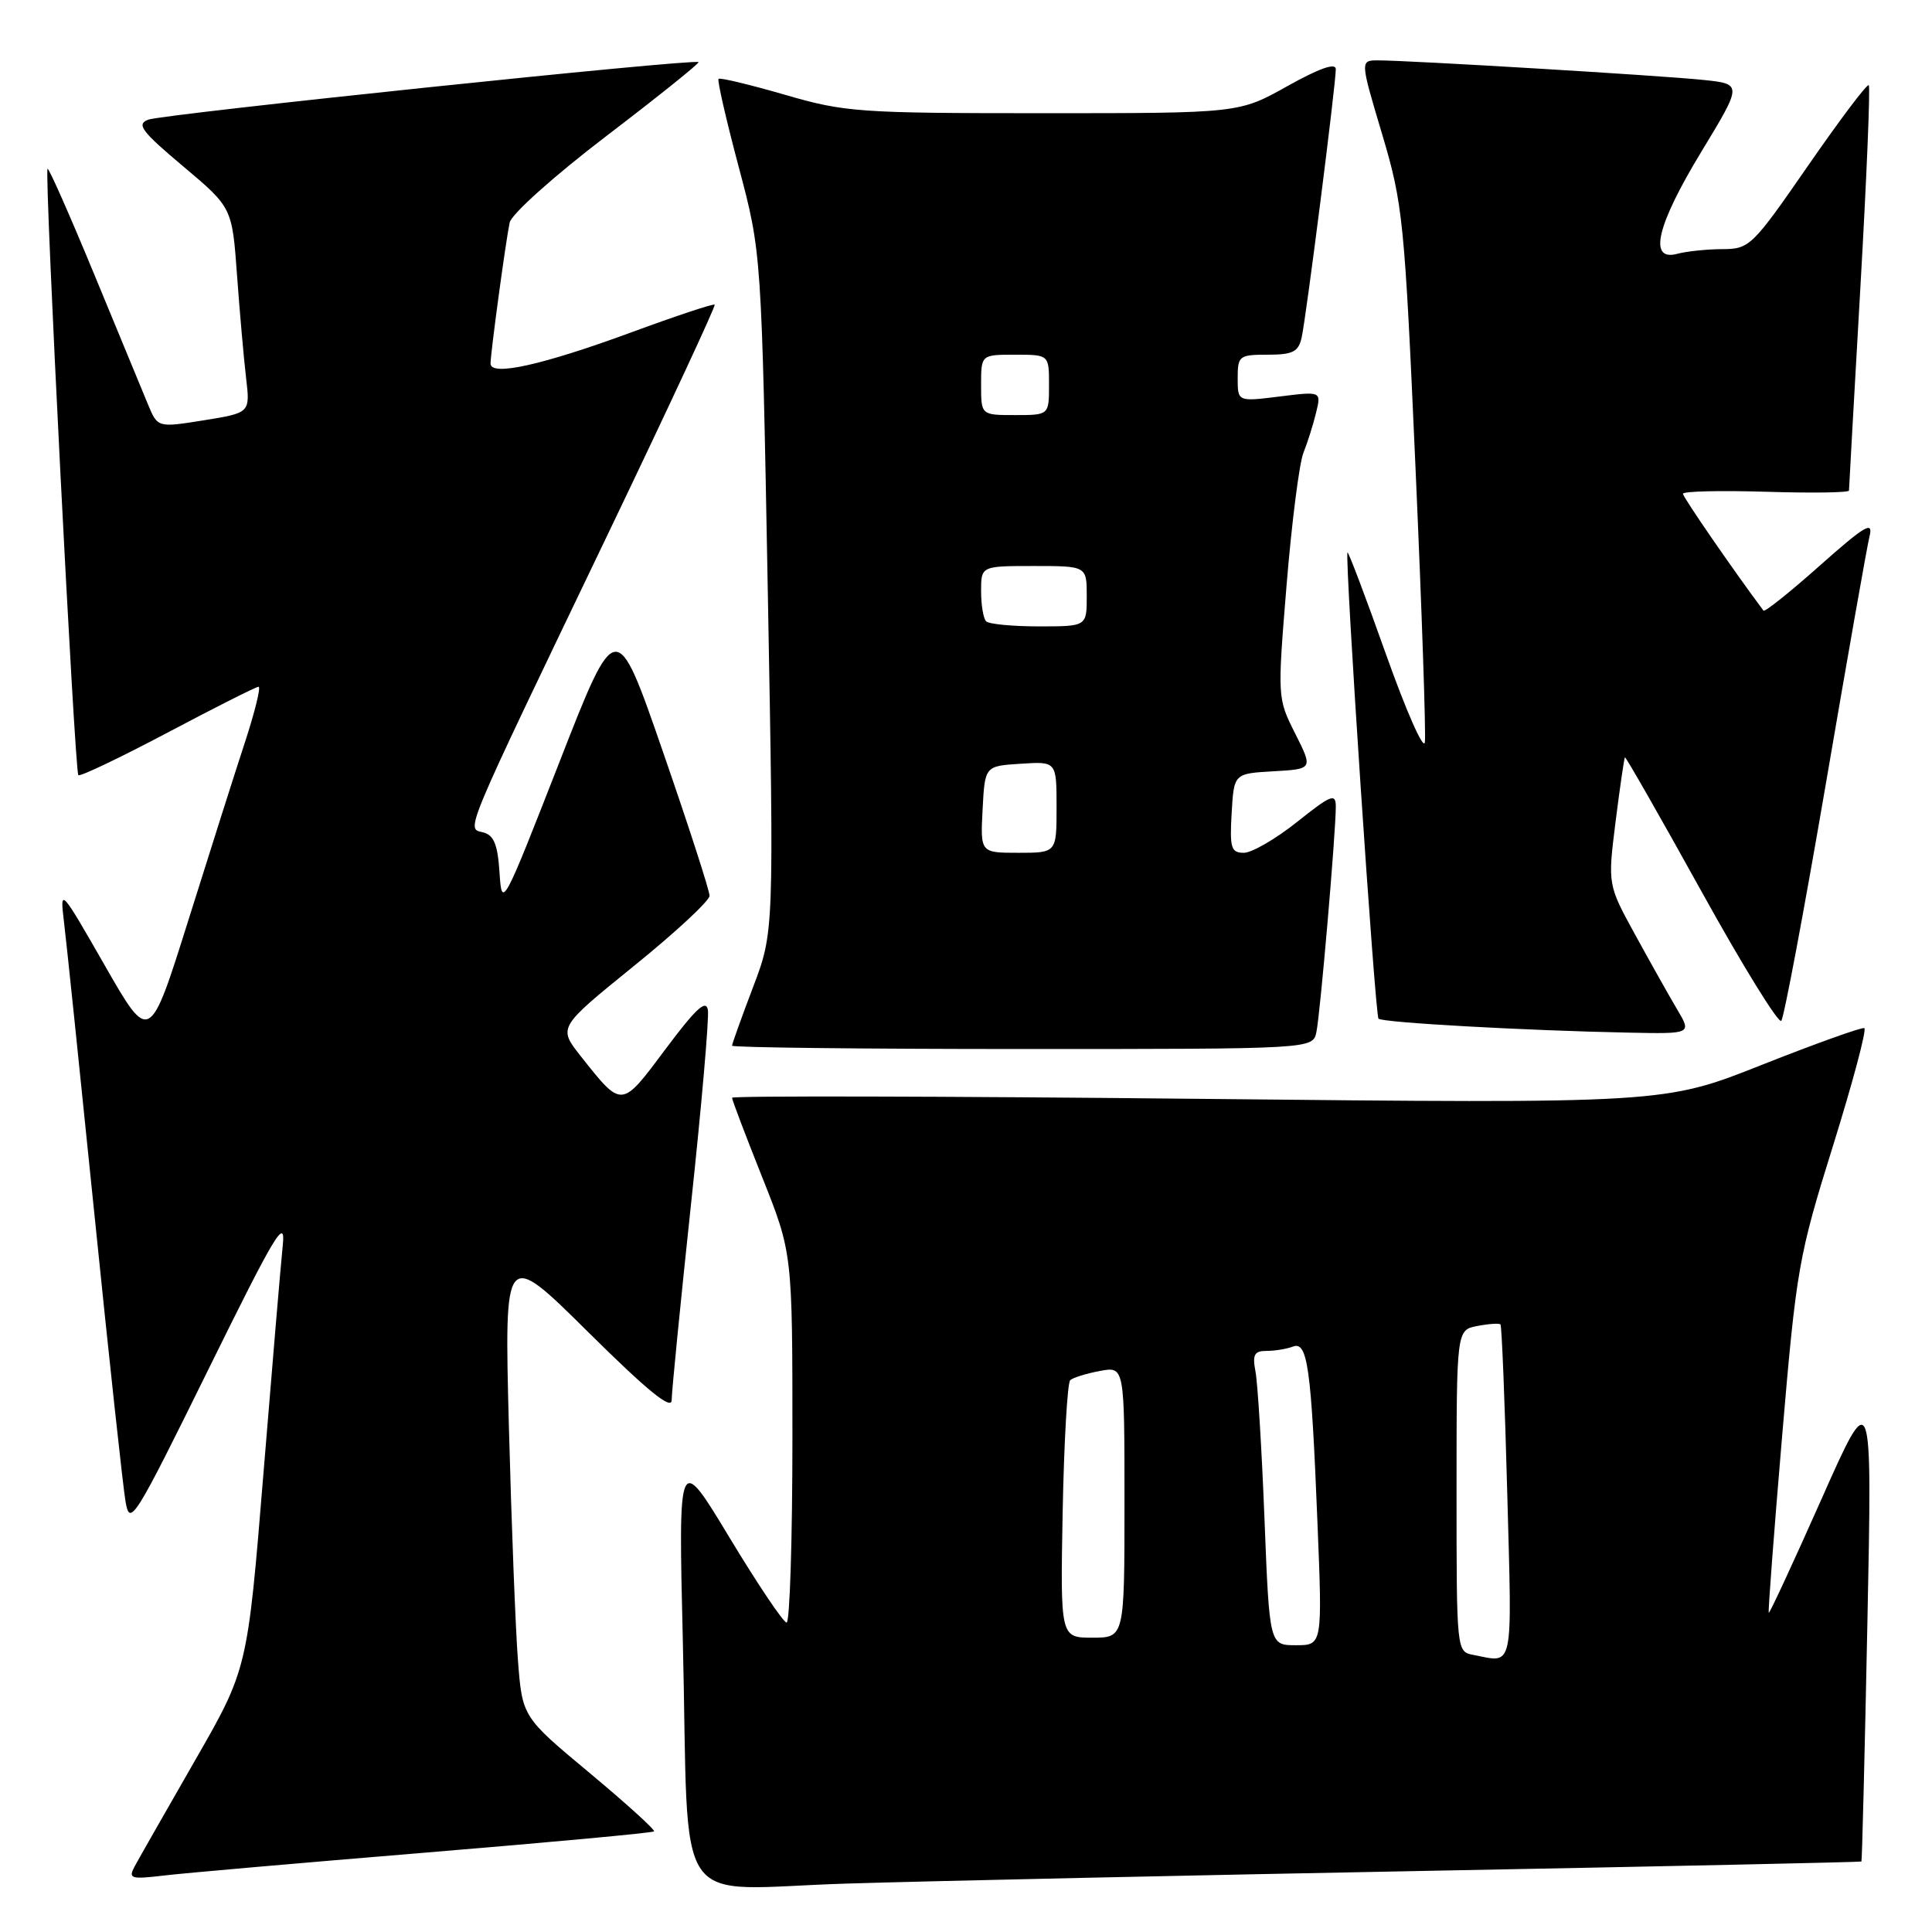 <?xml version="1.0" encoding="UTF-8" standalone="no"?>
<!DOCTYPE svg PUBLIC "-//W3C//DTD SVG 1.1//EN" "http://www.w3.org/Graphics/SVG/1.1/DTD/svg11.dtd" >
<svg xmlns="http://www.w3.org/2000/svg" xmlns:xlink="http://www.w3.org/1999/xlink" version="1.1" viewBox="0 0 256 256">
 <g >
 <path fill="currentColor"
d=" M 189.50 247.89 C 220.85 247.30 246.57 246.74 246.65 246.66 C 246.73 246.57 247.09 232.32 247.44 215.00 C 248.08 183.50 248.08 183.50 241.33 198.70 C 237.61 207.07 234.48 213.82 234.37 213.70 C 234.26 213.59 235.06 203.06 236.14 190.30 C 238.03 168.07 238.31 166.47 242.89 151.80 C 245.51 143.39 247.38 136.38 247.03 136.23 C 246.69 136.09 240.58 138.28 233.45 141.10 C 220.50 146.24 220.50 146.24 158.75 145.60 C 124.79 145.25 97.00 145.19 97.00 145.46 C 97.00 145.74 98.80 150.48 101.00 156.00 C 105.00 166.04 105.00 166.04 105.00 190.52 C 105.00 203.98 104.65 215.00 104.23 215.00 C 103.81 215.00 100.41 209.94 96.67 203.75 C 89.88 192.50 89.88 192.50 90.48 217.50 C 91.37 254.35 88.61 250.29 112.35 249.58 C 123.43 249.24 158.15 248.48 189.50 247.89 Z  M 56.41 245.48 C 72.86 244.12 86.48 242.86 86.66 242.67 C 86.85 242.48 83.00 238.99 78.11 234.91 C 69.21 227.50 69.21 227.50 68.63 220.00 C 68.31 215.88 67.77 201.93 67.43 189.00 C 66.82 165.50 66.82 165.50 77.91 176.48 C 85.79 184.29 89.00 186.90 89.00 185.52 C 89.00 184.45 90.15 172.82 91.55 159.68 C 92.96 146.53 93.97 134.90 93.80 133.84 C 93.57 132.37 92.21 133.63 88.18 139.02 C 82.29 146.91 82.46 146.90 76.93 139.92 C 73.95 136.14 73.95 136.14 83.97 128.02 C 89.49 123.56 94.01 119.36 94.02 118.70 C 94.03 118.04 91.25 109.45 87.84 99.60 C 81.65 81.71 81.65 81.71 74.08 101.10 C 66.62 120.19 66.50 120.42 66.19 115.64 C 65.95 111.92 65.45 110.67 64.04 110.30 C 61.76 109.70 61.04 111.43 80.64 70.58 C 88.53 54.12 94.86 40.53 94.70 40.37 C 94.54 40.21 89.57 41.86 83.65 44.04 C 71.78 48.40 65.00 49.90 65.00 48.17 C 65.00 46.80 66.98 32.17 67.53 29.50 C 67.76 28.38 73.41 23.32 80.38 18.00 C 87.22 12.78 92.70 8.38 92.56 8.23 C 92.08 7.74 21.53 15.12 19.63 15.86 C 18.05 16.47 18.75 17.40 24.27 22.04 C 30.76 27.50 30.76 27.50 31.41 36.50 C 31.77 41.45 32.31 47.57 32.61 50.10 C 33.15 54.70 33.15 54.70 27.02 55.69 C 20.89 56.67 20.89 56.67 19.61 53.59 C 18.91 51.89 15.69 44.10 12.46 36.29 C 9.23 28.47 6.46 22.21 6.30 22.37 C 5.86 22.80 9.90 102.23 10.38 102.71 C 10.60 102.94 15.93 100.39 22.23 97.06 C 28.52 93.73 33.93 91.00 34.26 91.00 C 34.59 91.00 33.79 94.26 32.49 98.25 C 31.18 102.24 27.80 112.88 24.97 121.90 C 19.82 138.30 19.82 138.30 13.87 127.90 C 8.06 117.75 7.93 117.61 8.46 122.00 C 8.77 124.47 10.59 142.03 12.52 161.00 C 14.45 179.97 16.30 197.07 16.64 199.00 C 17.21 202.31 17.80 201.37 27.59 181.50 C 36.44 163.53 37.86 161.15 37.47 165.00 C 37.21 167.47 36.06 181.13 34.90 195.34 C 32.79 221.18 32.79 221.18 25.80 233.34 C 21.96 240.03 18.38 246.31 17.85 247.29 C 16.97 248.93 17.30 249.04 21.69 248.52 C 24.34 248.20 39.96 246.84 56.41 245.48 Z  M 174.43 136.75 C 174.94 134.34 177.00 110.35 177.00 106.90 C 177.00 105.07 176.40 105.30 171.87 108.91 C 169.05 111.16 165.87 113.00 164.82 113.00 C 163.13 113.00 162.93 112.37 163.20 107.75 C 163.50 102.50 163.50 102.50 168.74 102.20 C 173.98 101.90 173.98 101.90 171.62 97.20 C 169.26 92.52 169.26 92.45 170.48 77.50 C 171.16 69.25 172.16 61.38 172.71 60.00 C 173.26 58.62 174.02 56.23 174.39 54.67 C 175.08 51.85 175.08 51.85 169.54 52.54 C 164.00 53.23 164.00 53.23 164.00 50.12 C 164.00 47.15 164.19 47.00 167.98 47.00 C 171.29 47.00 172.05 46.62 172.47 44.75 C 173.06 42.19 177.00 11.20 177.00 9.16 C 177.00 8.28 174.81 9.05 170.59 11.41 C 164.18 15.00 164.18 15.00 138.29 15.00 C 113.78 15.00 111.95 14.87 103.98 12.55 C 99.35 11.21 95.40 10.26 95.21 10.45 C 95.02 10.64 96.23 15.91 97.89 22.15 C 100.91 33.50 100.91 33.50 101.74 78.50 C 102.56 123.50 102.56 123.50 99.78 130.81 C 98.25 134.84 97.00 138.32 97.00 138.56 C 97.00 138.80 114.32 139.00 135.48 139.00 C 173.96 139.00 173.96 139.00 174.43 136.75 Z  M 222.23 133.75 C 221.17 131.96 218.67 127.51 216.67 123.86 C 213.03 117.22 213.03 117.22 214.07 108.89 C 214.65 104.30 215.21 100.46 215.31 100.35 C 215.42 100.25 219.98 108.23 225.44 118.09 C 230.90 127.96 235.67 135.68 236.03 135.26 C 236.39 134.84 239.03 120.78 241.91 104.00 C 244.78 87.22 247.39 72.39 247.73 71.03 C 248.23 68.98 247.11 69.64 241.15 74.93 C 237.21 78.44 233.84 81.13 233.67 80.91 C 229.83 75.78 223.00 65.88 223.00 65.43 C 223.00 65.09 227.95 64.98 234.00 65.16 C 240.05 65.35 245.00 65.28 245.00 65.00 C 245.00 64.72 245.68 52.62 246.51 38.09 C 247.34 23.57 247.84 11.51 247.62 11.29 C 247.40 11.07 243.79 15.87 239.58 21.95 C 232.18 32.65 231.82 33.00 228.22 33.01 C 226.17 33.02 223.49 33.30 222.25 33.63 C 218.38 34.67 219.50 29.89 225.44 20.10 C 230.88 11.13 230.88 11.13 225.69 10.59 C 220.19 10.01 186.67 8.00 182.61 8.00 C 180.22 8.00 180.22 8.00 183.13 17.75 C 185.90 27.04 186.11 29.12 187.56 61.94 C 188.40 80.87 188.96 97.27 188.80 98.36 C 188.63 99.46 186.31 94.18 183.63 86.64 C 180.95 79.09 178.66 73.05 178.55 73.21 C 178.16 73.77 182.20 134.50 182.66 134.98 C 183.16 135.50 202.19 136.56 215.83 136.83 C 224.16 137.00 224.16 137.00 222.23 133.75 Z  M 195.25 219.29 C 193.00 218.86 193.00 218.86 193.00 197.55 C 193.00 176.23 193.00 176.23 195.75 175.70 C 197.26 175.41 198.64 175.32 198.82 175.49 C 198.99 175.66 199.40 185.74 199.72 197.90 C 200.36 221.69 200.64 220.33 195.25 219.29 Z  M 167.55 201.25 C 167.19 192.04 166.65 183.26 166.36 181.75 C 165.93 179.49 166.20 179.00 167.84 179.00 C 168.94 179.00 170.50 178.74 171.32 178.43 C 173.26 177.69 173.74 181.11 174.57 201.75 C 175.23 218.00 175.23 218.00 171.72 218.00 C 168.21 218.00 168.21 218.00 167.55 201.25 Z  M 140.81 200.25 C 140.99 191.04 141.44 183.22 141.81 182.88 C 142.19 182.54 143.96 181.99 145.75 181.66 C 149.00 181.05 149.00 181.05 149.00 199.02 C 149.00 217.00 149.00 217.00 144.75 217.00 C 140.50 217.00 140.50 217.00 140.81 200.25 Z  M 130.20 107.25 C 130.50 101.50 130.50 101.50 135.25 101.20 C 140.00 100.89 140.00 100.89 140.00 106.95 C 140.00 113.00 140.00 113.00 134.95 113.00 C 129.90 113.00 129.90 113.00 130.20 107.25 Z  M 130.67 82.33 C 130.30 81.97 130.00 80.17 130.00 78.33 C 130.00 75.00 130.00 75.00 137.00 75.00 C 144.00 75.00 144.00 75.00 144.00 79.00 C 144.00 83.00 144.00 83.00 137.67 83.00 C 134.18 83.00 131.03 82.70 130.67 82.33 Z  M 130.00 51.00 C 130.00 47.00 130.00 47.00 134.50 47.00 C 139.00 47.00 139.00 47.00 139.00 51.00 C 139.00 55.00 139.00 55.00 134.50 55.00 C 130.00 55.00 130.00 55.00 130.00 51.00 Z "/>
</g>
</svg>